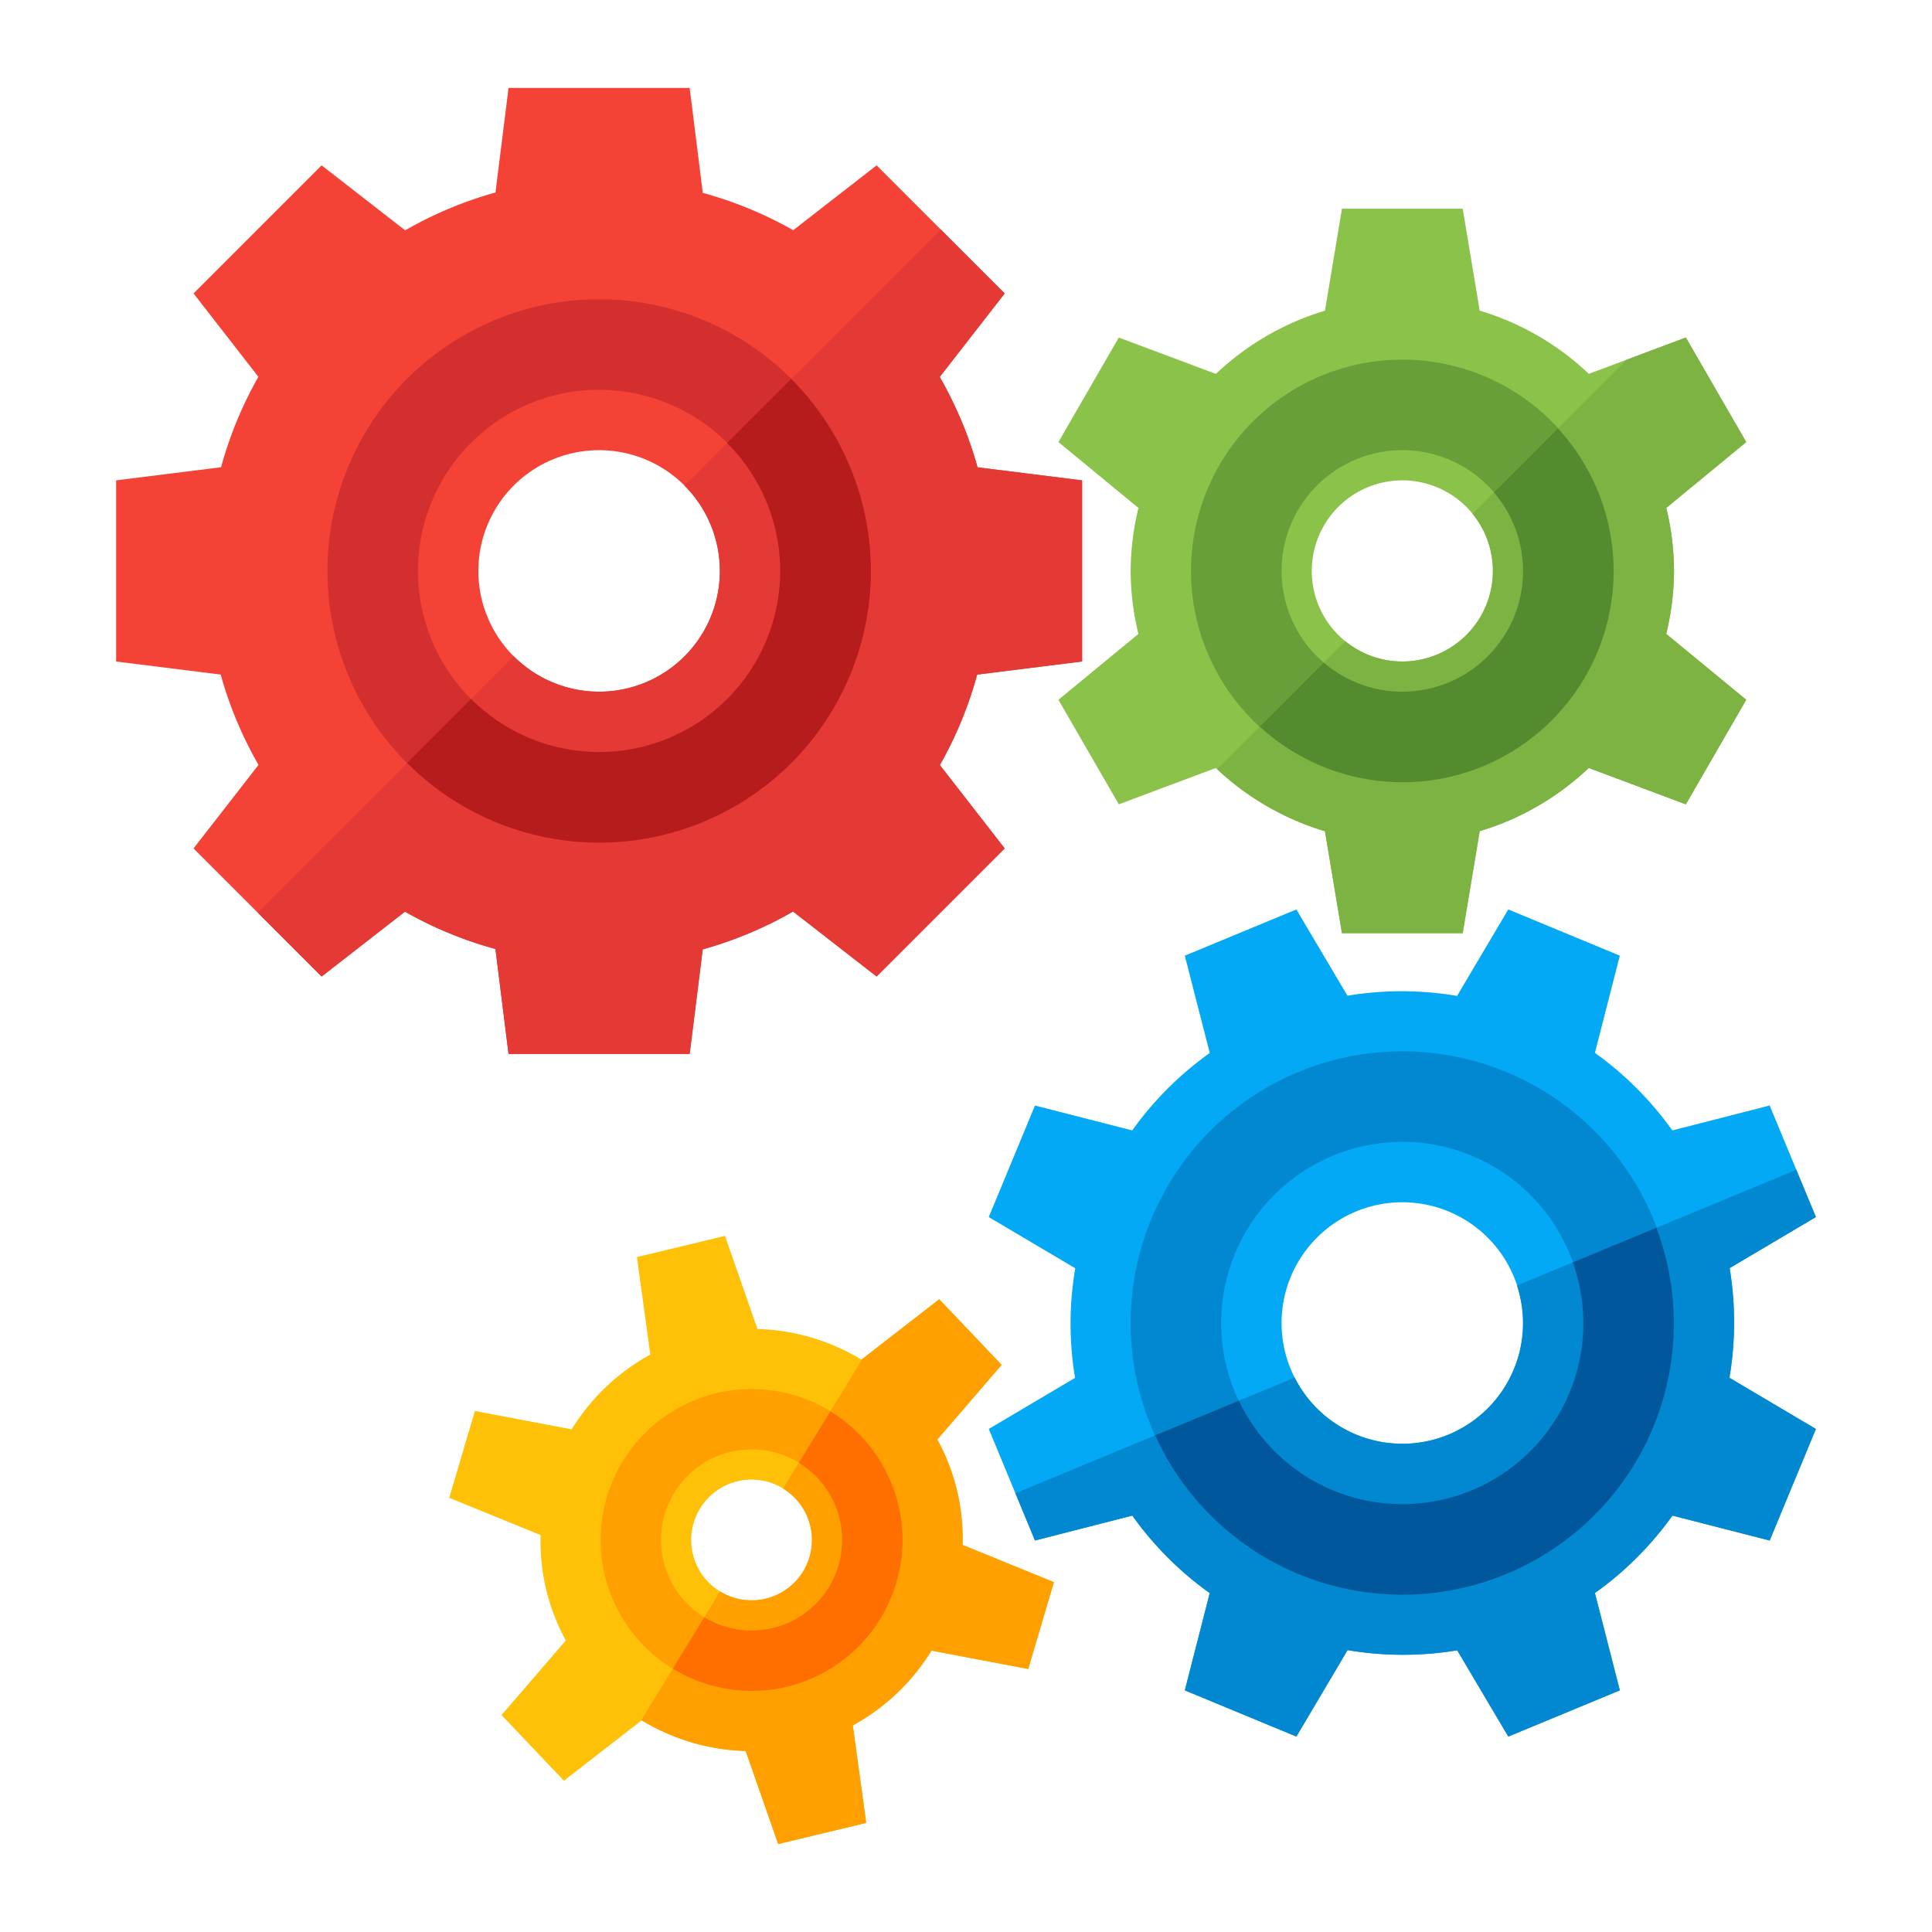 <svg xmlns="http://www.w3.org/2000/svg" width="512" height="512"><g color="#000"><path style="isolation:auto;mix-blend-mode:normal" d="M134.77 23.303l-3.463 27.708a104 104 0 0 0-23.937 10.03L85.23 43.822 51.29 77.763l17.183 22.094a104 104 0 0 0-9.89 23.969l-27.813 3.477v48l27.71 3.462a104 104 0 0 0 10.029 23.938l-17.22 22.139 33.942 33.941 22.094-17.184a104 104 0 0 0 23.969 9.891l3.476 27.813h48l3.463-27.71a104 104 0 0 0 23.938-10.029l22.138 17.219 33.942-33.941-17.184-22.094a104 104 0 0 0 9.89-23.969l27.813-3.476v-48l-27.709-3.463a104 104 0 0 0-10.029-23.938l17.219-22.139-33.942-33.941-22.093 17.184a104 104 0 0 0-23.97-9.891l-3.476-27.812h-48zm24 96a32 32 0 0 1 32 32 32 32 0 0 1-32 32 32 32 0 0 1-32-32 32 32 0 0 1 32-32z" overflow="visible" fill="#f44336"/><path style="isolation:auto;mix-blend-mode:normal" d="M249.28 60.793l-67.896 67.896a32 32 0 0 1 9.386 22.614 32 32 0 0 1-32 32 32 32 0 0 1-22.613-9.387l-67.896 67.896 16.97 16.971 22.094-17.184a104 104 0 0 0 23.969 9.891l3.476 27.813h48l3.463-27.71a104 104 0 0 0 23.938-10.029l22.138 17.219 33.942-33.941-17.184-22.094a104 104 0 0 0 9.89-23.969l27.813-3.476v-48l-27.709-3.463a104 104 0 0 0-10.029-23.938l17.219-22.139-16.97-16.97z" overflow="visible" fill="#e53935"/><path style="isolation:auto;mix-blend-mode:normal" d="M158.77 79.303a72 72 0 0 0-72 72 72 72 0 0 0 72 72 72 72 0 0 0 72-72 72 72 0 0 0-72-72zm0 24a48 48 0 0 1 48 48 48 48 0 0 1-48 48 48 48 0 0 1-48-48 48 48 0 0 1 48-48z" overflow="visible" fill="#d32f2f"/><path style="isolation:auto;mix-blend-mode:normal" d="M209.65 100.424l-16.96 16.959a48 48 0 0 1 14.08 33.92 48 48 0 0 1-48 48 48 48 0 0 1-33.92-14.08l-16.959 16.958a72 72 0 0 0 50.88 21.122 72 72 0 0 0 72-72 72 72 0 0 0-21.122-50.88z" overflow="visible" fill="#b71c1c"/><g><path style="isolation:auto;mix-blend-mode:normal" d="M355.632 55.303l-4.506 27.037a72 72 0 0 0-28.897 16.748l-25.736-9.641-16 27.711 21.205 17.457a72 72 0 0 0-2.066 16.688 72 72 0 0 0 2.048 16.7l-21.187 17.444 16 27.711 25.705-9.629a72 72 0 0 0 28.93 16.756l4.504 27.018h32l4.506-27.038a72 72 0 0 0 28.896-16.748l25.736 9.641 16-27.711-21.205-17.457a72 72 0 0 0 2.067-16.687 72 72 0 0 0-2.05-16.702l21.188-17.443-16-27.711-25.705 9.629a72 72 0 0 0-28.93-16.756l-4.503-27.017h-32zm16 72a24 24 0 0 1 24 24 24 24 0 0 1-24 24 24 24 0 0 1-24-24 24 24 0 0 1 24-24z" overflow="visible" fill="#8bc34a"/><path style="isolation:auto;mix-blend-mode:normal" d="M371.632 95.303a56 56 0 0 0-56 56 56 56 0 0 0 56 56 56 56 0 0 0 56-56 56 56 0 0 0-56-56zm0 24a32 32 0 0 1 32 32 32 32 0 0 1-32 32 32 32 0 0 1-32-32 32 32 0 0 1 32-32z" overflow="visible" fill="#689f38"/><path style="isolation:auto;mix-blend-mode:normal" d="M446.77 89.447l-15.718 5.889-40.82 40.82a24 24 0 0 1 5.4 15.147 24 24 0 0 1-24 24 24 24 0 0 1-15.145-5.405l-33.935 33.936a72 72 0 0 0 28.576 16.45l4.504 27.019h32l4.506-27.038a72 72 0 0 0 28.896-16.748l25.736 9.641 16-27.711-21.205-17.457a72 72 0 0 0 2.067-16.687 72 72 0 0 0-2.05-16.702l21.188-17.443-16-27.711z" overflow="visible" fill="#7cb342"/><path style="isolation:auto;mix-blend-mode:normal" d="M412.87 113.515l-16.979 16.979a32 32 0 0 1 7.74 20.809 32 32 0 0 1-32 32 32 32 0 0 1-20.826-7.723l-16.966 16.969a56 56 0 0 0 37.793 14.754 56 56 0 0 0 56-56 56 56 0 0 0-14.762-37.788z" overflow="visible" fill="#558b2f"/></g><g><path style="isolation:auto;mix-blend-mode:normal" d="M399.708 241.013l-13.566 22.912a88 88 0 0 0-29.058-.055l-13.534-22.856-29.563 12.246 6.61 25.793a88 88 0 0 0-20.547 20.52l-25.771-6.603-12.245 29.565 22.912 13.566a88 88 0 0 0-.055 29.057l-22.857 13.534 12.247 29.564 25.793-6.61a88 88 0 0 0 20.52 20.547l-6.603 25.77 29.564 12.246 13.566-22.912a88 88 0 0 0 29.058.055l13.534 22.856 29.563-12.246-6.61-25.793a88 88 0 0 0 20.547-20.52l25.771 6.603 12.246-29.565-22.912-13.565a88 88 0 0 0 .055-29.058l22.856-13.534-12.246-29.563-25.794 6.61a88 88 0 0 0-20.52-20.548l6.603-25.77-29.564-12.246zm-15.831 80.034a32 32 0 0 1 17.32 41.81 32 32 0 0 1-41.81 17.318 32 32 0 0 1-17.32-41.81 32 32 0 0 1 41.81-17.318z" overflow="visible" fill="#03a9f4"/><path style="isolation:auto;mix-blend-mode:normal" d="M399.184 284.091a72 72 0 0 0-94.072 38.968 72 72 0 0 0 38.968 94.072 72 72 0 0 0 94.072-38.968 72 72 0 0 0-38.968-94.072zM390 306.264a48 48 0 0 1 25.978 62.715 48 48 0 0 1-62.714 25.979 48 48 0 0 1-25.979-62.715A48 48 0 0 1 390 306.264z" overflow="visible" fill="#0288d1"/><path style="isolation:auto;mix-blend-mode:normal" d="M476.04 310.003l-74.032 30.667a32 32 0 0 1-.812 22.186 32 32 0 0 1-41.81 17.32 32 32 0 0 1-16.285-15.105l-74.01 30.657 5.19 12.528 25.793-6.61a88 88 0 0 0 20.52 20.547l-6.603 25.77 29.564 12.246 13.566-22.912a88 88 0 0 0 29.058.055l13.534 22.856 29.563-12.246-6.61-25.793a88 88 0 0 0 20.547-20.52l25.771 6.603 12.246-29.565-22.912-13.565a88 88 0 0 0 .055-29.058l22.856-13.534-5.19-12.527z" overflow="visible" fill="#0288d1"/><path style="isolation:auto;mix-blend-mode:normal" d="M438.963 325.363l-22.16 9.18a48 48 0 0 1-.825 34.436 48 48 0 0 1-62.714 25.979 48 48 0 0 1-24.936-23.767l-22.191 9.192a72 72 0 0 0 37.943 36.748 72 72 0 0 0 94.072-38.968 72 72 0 0 0 .81-52.8z" overflow="visible" fill="#01579b"/></g><g><path style="isolation:auto;mix-blend-mode:normal" d="M168.79 333.138l3.55 25.842a56 56 0 0 0-20.842 19.813l-25.639-4.872-6.804 23.016 24.203 9.867a56 56 0 0 0 1.47 14.408 56 56 0 0 0 5.217 13.532l-17.036 19.765 16.53 17.4 20.622-16.007a56 56 0 0 0 27.551 8.121l8.612 24.674 23.334-5.614-3.55-25.843a56 56 0 0 0 20.842-19.812l25.639 4.871 6.804-23.016-24.203-9.867a56 56 0 0 0-1.47-14.407 56 56 0 0 0-5.217-13.532l17.036-19.765-16.53-17.4-20.622 16.006a56 56 0 0 0-27.551-8.121l-8.612-24.674-23.333 5.615zm26.64 59.416a16 16 0 0 1 19.3 11.813 16 16 0 0 1-11.813 19.3 16 16 0 0 1-19.299-11.813 16 16 0 0 1 11.813-19.3z" overflow="visible" fill="#ffc107"/><path style="isolation:auto;mix-blend-mode:normal" d="M189.816 369.22a40 40 0 0 0-29.532 48.249A40 40 0 0 0 208.532 447a40 40 0 0 0 29.532-48.248 40 40 0 0 0-48.248-29.532zm3.743 15.556a24 24 0 0 1 28.949 17.72 24 24 0 0 1-17.719 28.948 24 24 0 0 1-28.949-17.719 24 24 0 0 1 17.72-28.949z" overflow="visible" fill="#ffa000"/><path style="isolation:auto;mix-blend-mode:normal" d="M248.91 344.311l-20.357 15.8-21.031 34.361a16 16 0 0 1 7.208 9.895 16 16 0 0 1-11.813 19.3 16 16 0 0 1-12.09-1.919l-21.032 34.36.266-.206a56 56 0 0 0 27.551 8.121l8.612 24.674 23.334-5.614-3.55-25.843a56 56 0 0 0 20.842-19.812l25.639 4.871 6.804-23.016-24.203-9.867a56 56 0 0 0-1.47-14.407 56 56 0 0 0-5.217-13.532l17.036-19.765-16.53-17.4z" overflow="visible" fill="#ffa000"/><path style="isolation:auto;mix-blend-mode:normal" d="M220.044 374.014l-8.35 13.64a24 24 0 0 1 10.814 14.841 24 24 0 0 1-17.719 28.95 24 24 0 0 1-18.136-2.879l-8.349 13.64A40 40 0 0 0 208.532 447a40 40 0 0 0 29.532-48.248 40 40 0 0 0-18.02-24.738z" overflow="visible" fill="#ff6f00"/></g></g></svg>
